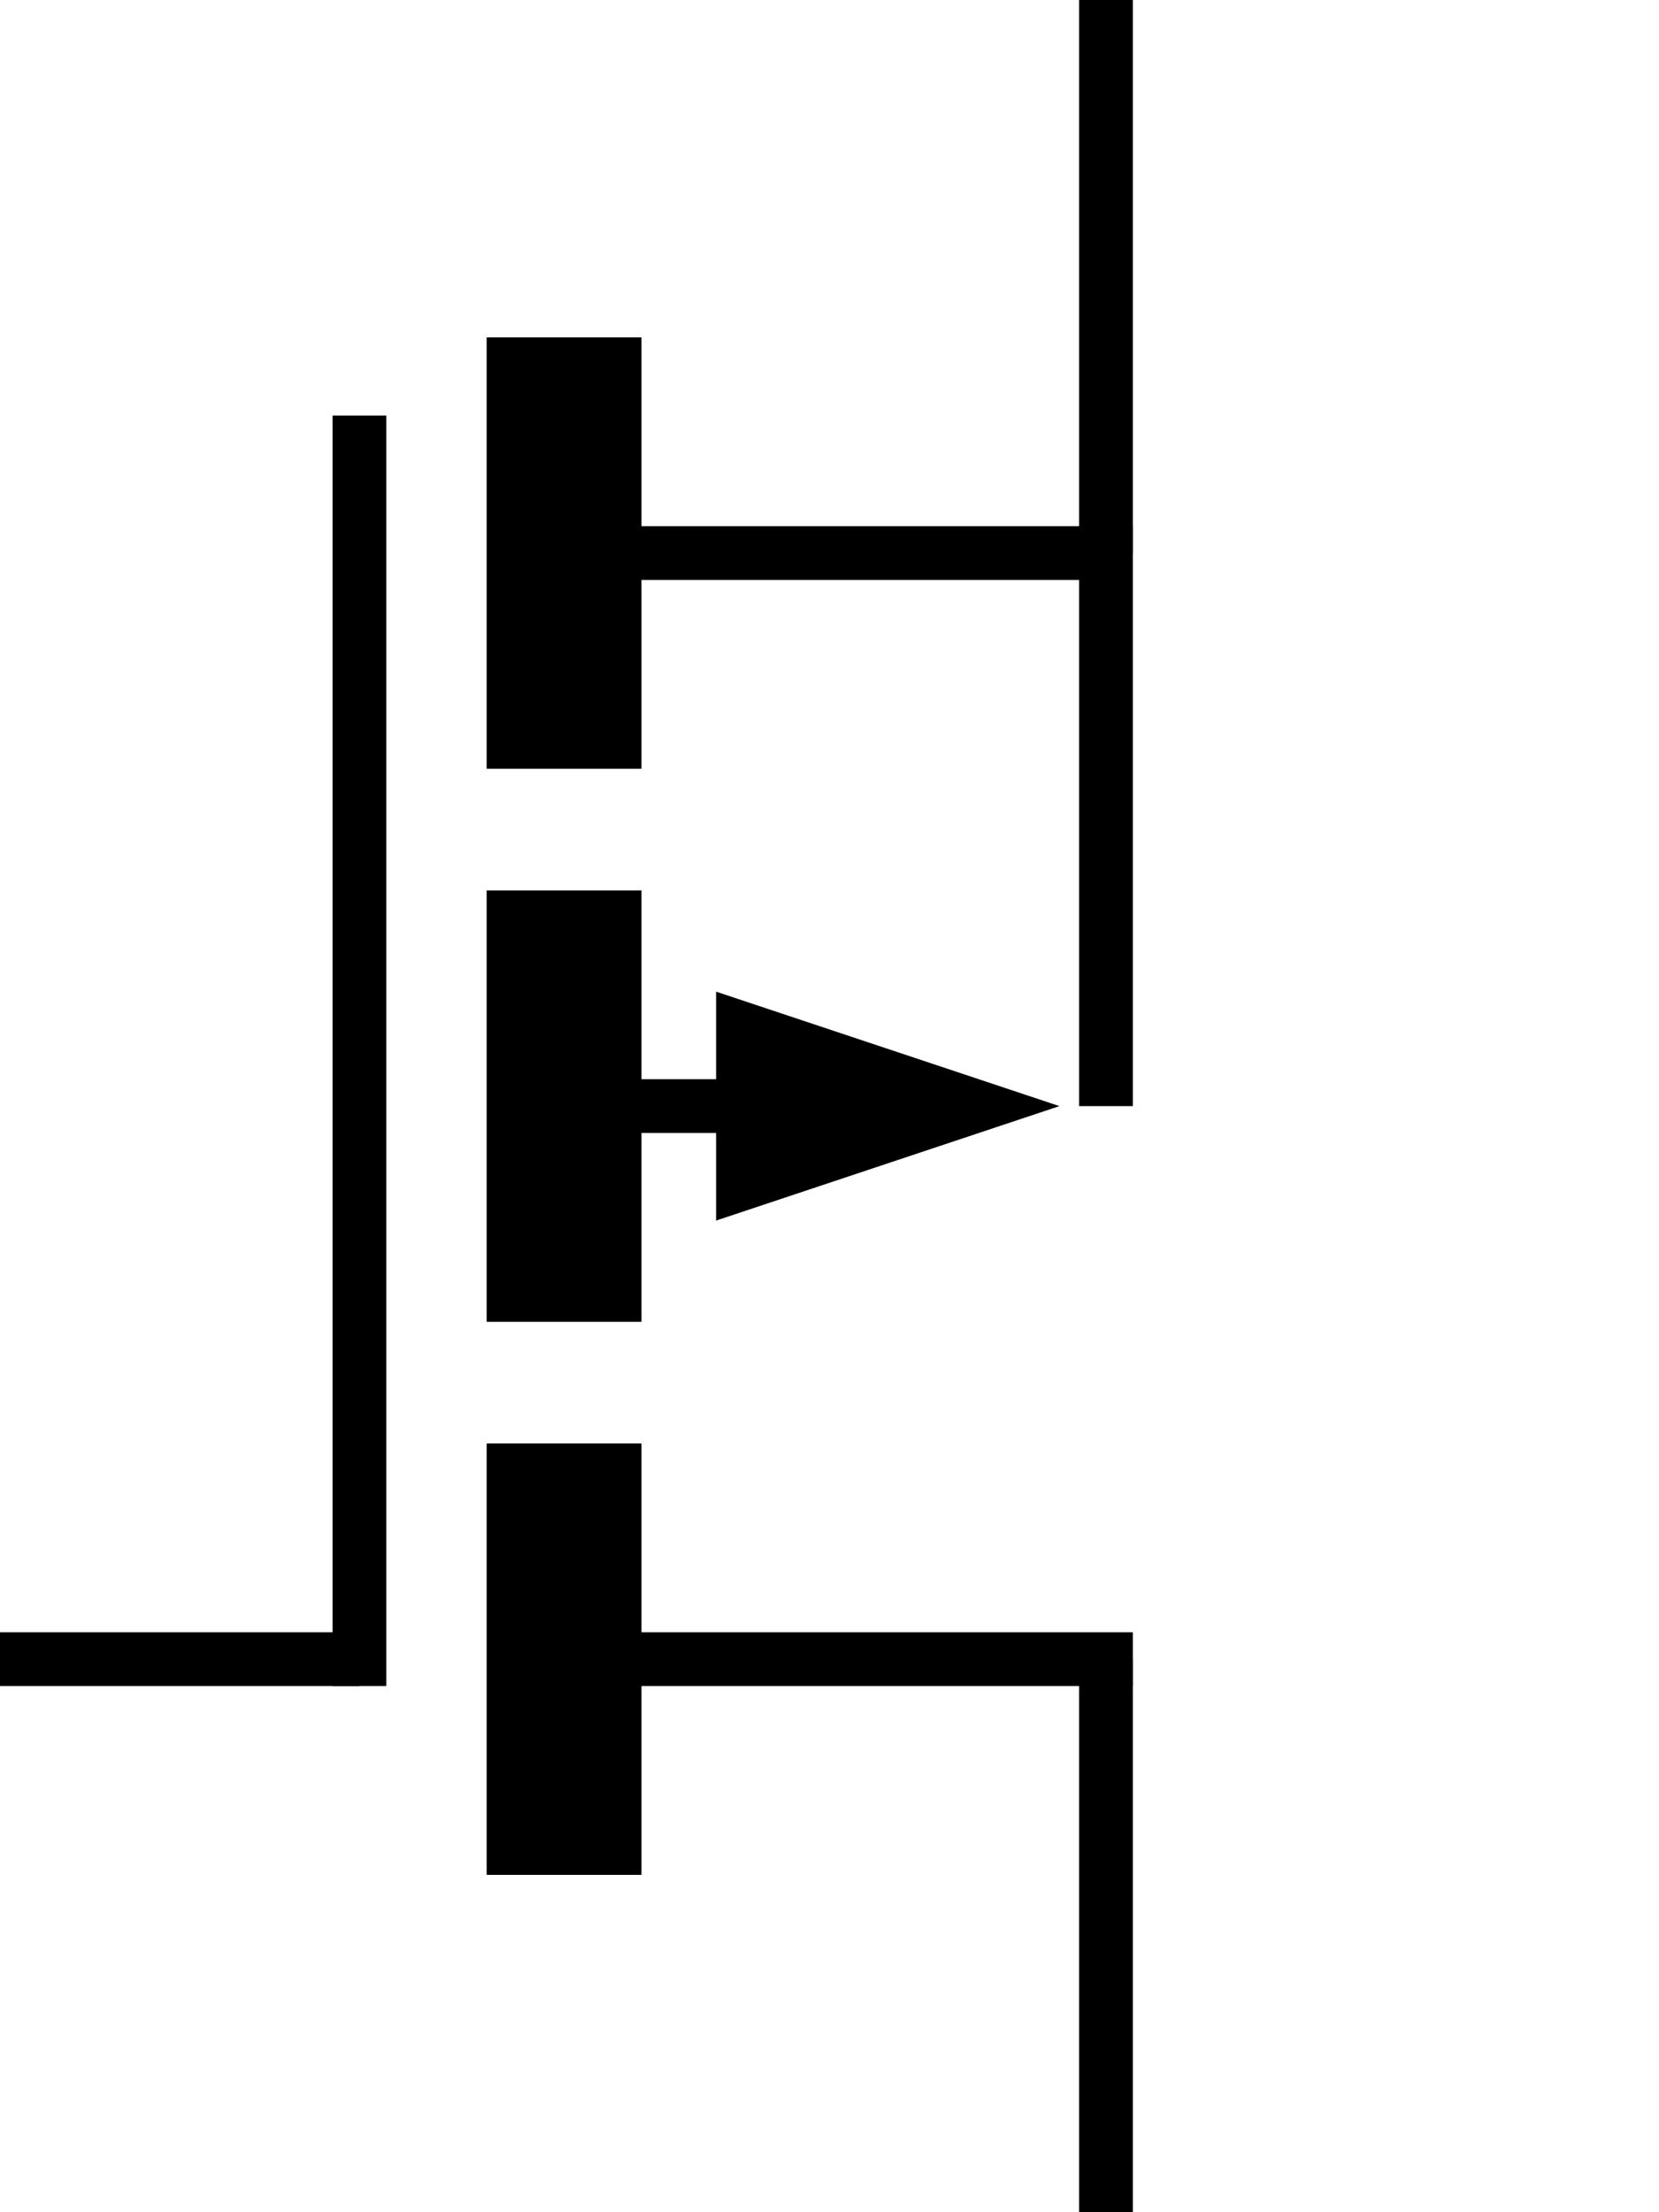 <?xml version='1.0' encoding='UTF-8' standalone='no'?>
<svg xmlns:svg='http://www.w3.org/2000/svg' xmlns='http://www.w3.org/2000/svg' version='1.2' baseProfile='tiny' x='0in' y='0in' width='0.30in' height='0.40in' viewBox='0 0 30 40'>
<g id='schematic'>
<line class='other' x1='6.5' y1='8' x2='6.5' y2='30' stroke='#000000' stroke-width='0.972' stroke-linecap='square'/>
<line class='other' x1='11' y1='30' x2='20' y2='30' stroke='#000000' stroke-width='0.972' stroke-linecap='square'/>
<path class='other' d='M20 20 L20 10 L11 10' fill='none' stroke='#000000' stroke-width='0.972' />
<line class='other' x1='11' y1='20' x2='13' y2='20' stroke='#000000' stroke-width='0.972' stroke-linecap='square'/>
<line class='other' x1='10.2' y1='7.5' x2='10.2' y2='12.5' stroke='#000000' stroke-width='2.8' stroke-linecap='square'/>
<line class='other' x1='10.2' y1='17.5' x2='10.2' y2='22.5' stroke='#000000' stroke-width='2.8' stroke-linecap='square'/>
<line class='other' x1='10.2' y1='27.5' x2='10.2' y2='32.5' stroke='#000000' stroke-width='2.8' stroke-linecap='square'/>
<path class='other' d='M13 18 L19 20 L13 22 Z' fill='#000000' stroke='#000000' stroke-width='0.1' />
<line class='pin' id='connector0pin' connectorname='0' x1='0' y1='30' x2='6.5' y2='30' stroke='#000000' stroke-width='0.972' />
<rect class='terminal' id='connector0terminal' x='0' y='30' width='0' height='0' stroke='none' stroke-width='0' fill='none' />
<line class='pin' id='connector1pin' connectorname='1' x1='20' y1='0' x2='20' y2='10' stroke='#000000' stroke-width='0.972' />
<rect class='terminal' id='connector1terminal' x='20' y='0' width='0' height='0' stroke='none' stroke-width='0' fill='none' />
<line class='pin' id='connector2pin' connectorname='2' x1='20' y1='30' x2='20' y2='40' stroke='#000000' stroke-width='0.972' />
<rect class='terminal' id='connector2terminal' x='20' y='40' width='0' height='0' stroke='none' stroke-width='0' fill='none' />
</g>
</svg>
